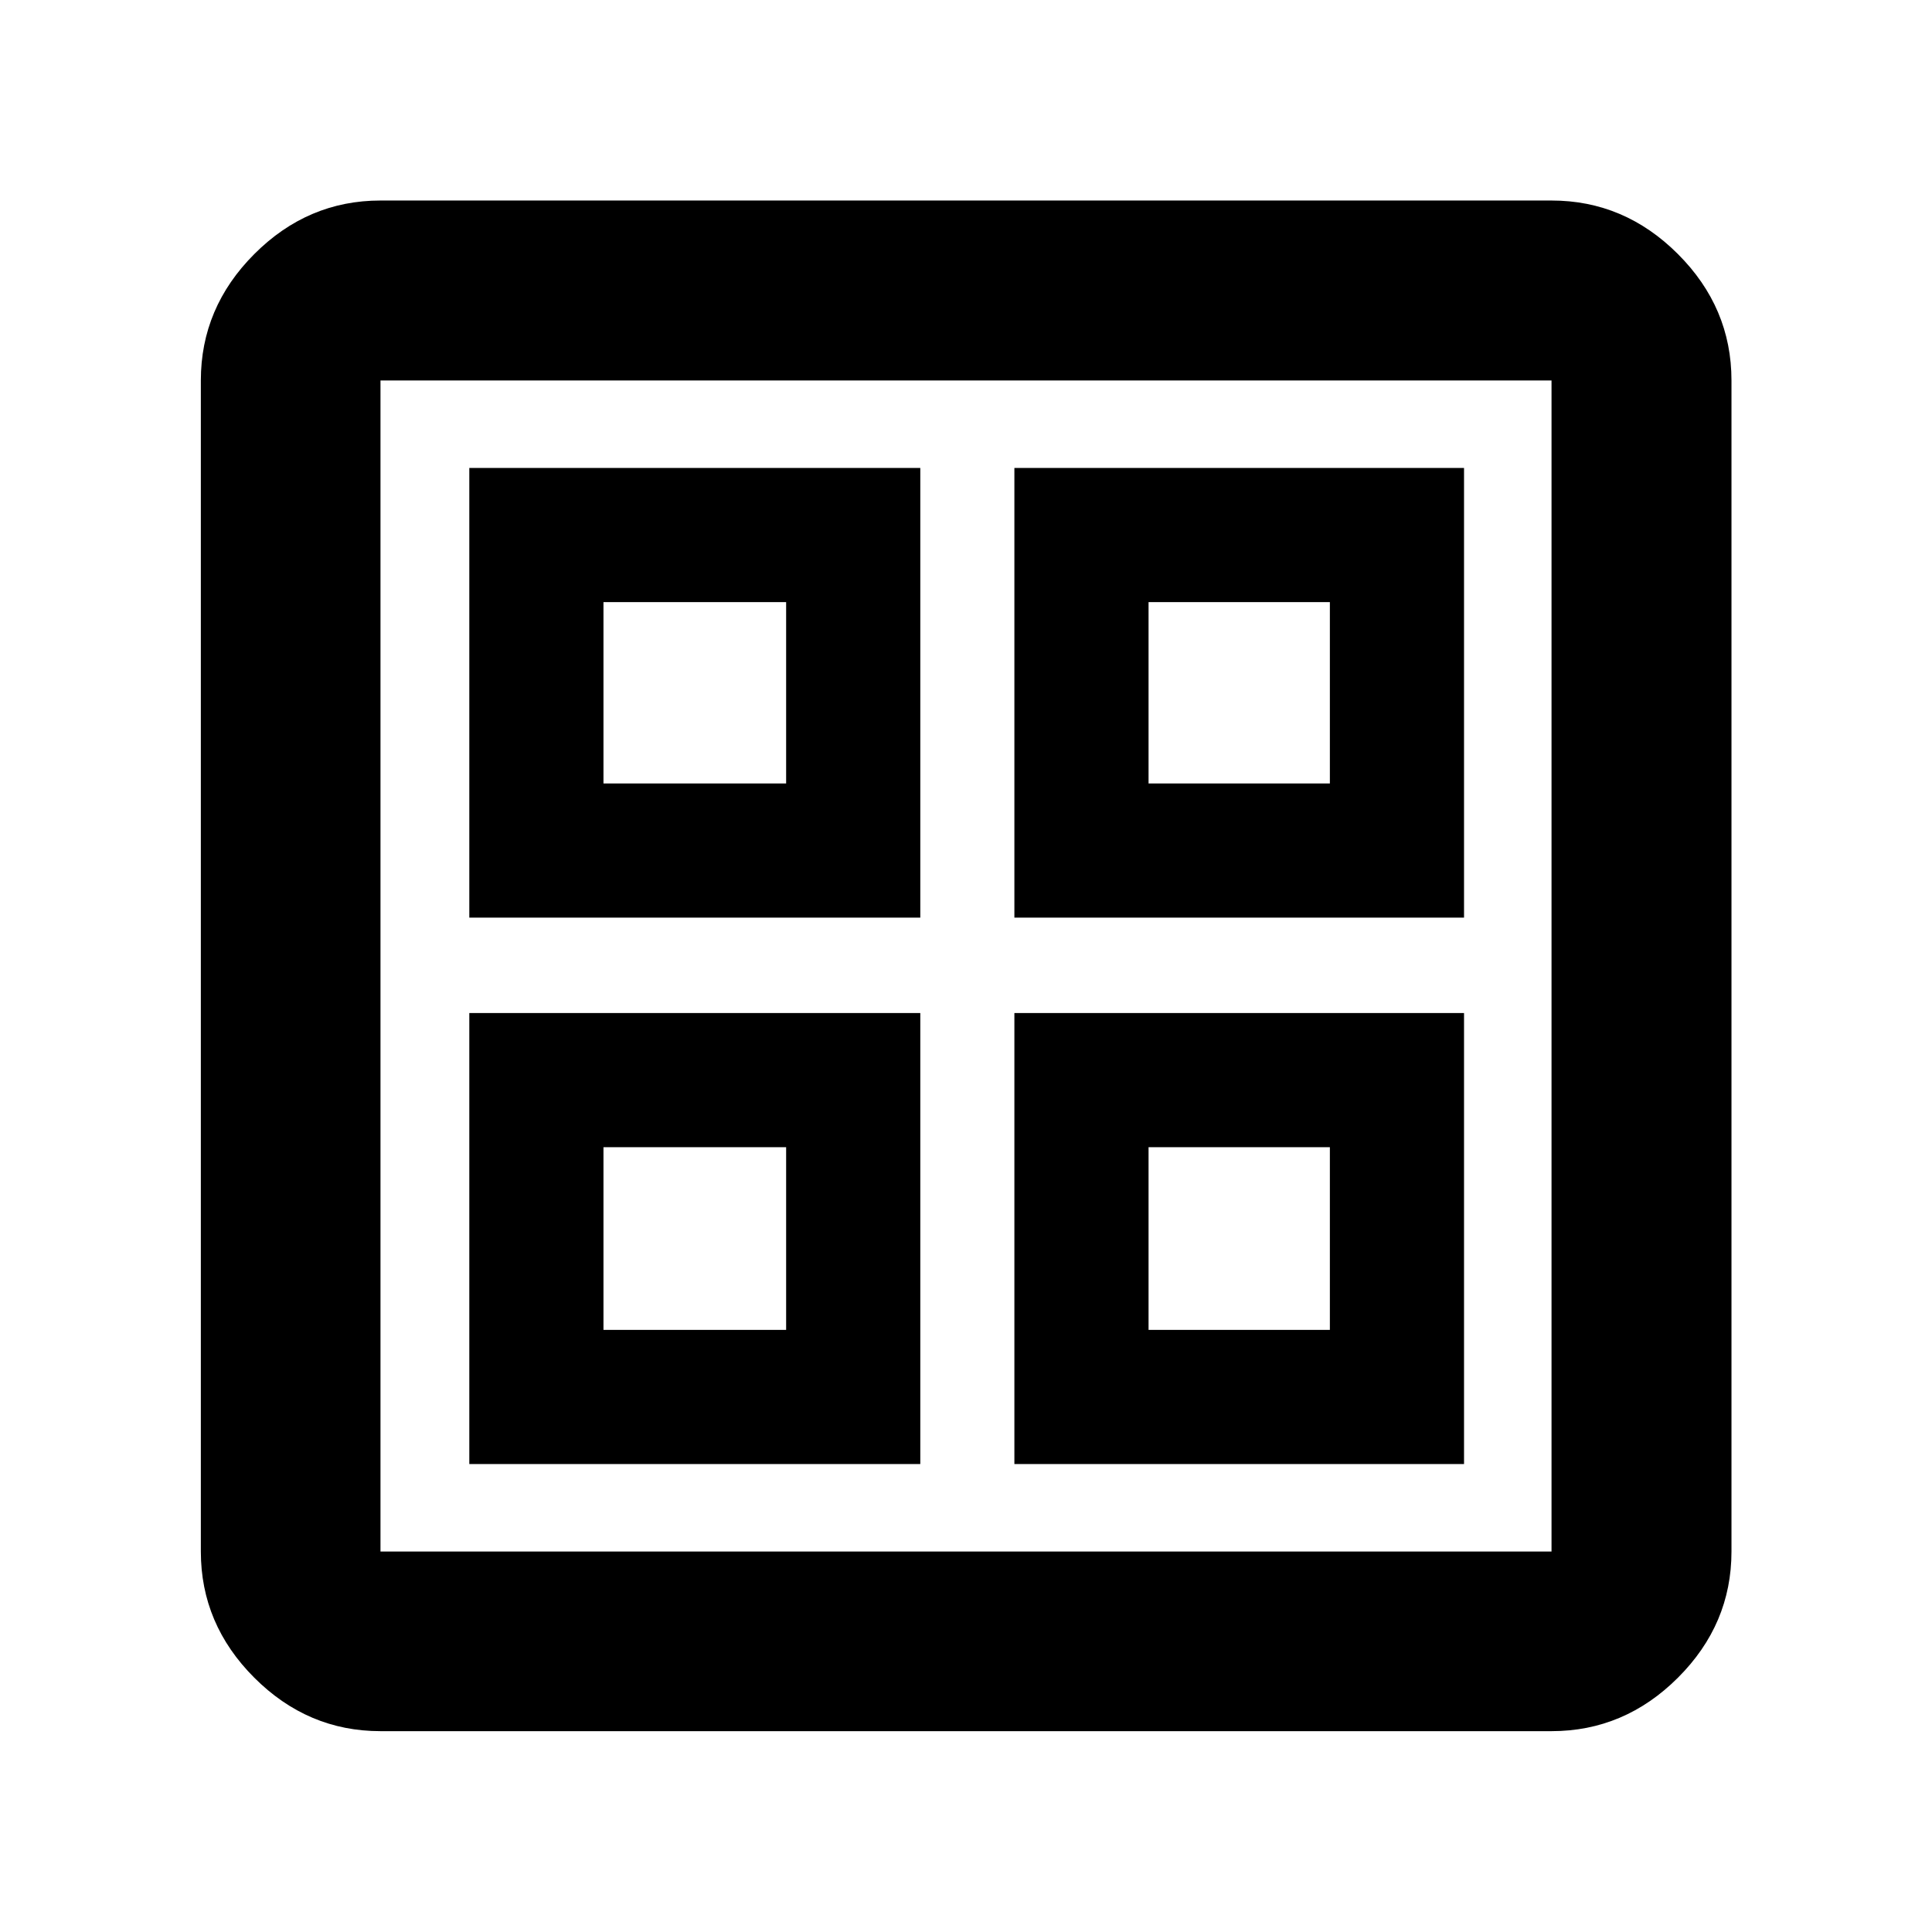 <svg xmlns="http://www.w3.org/2000/svg" height="40" viewBox="0 -960 960 960" width="40"><path d="M233.195-504.043v-223.428H457.29v223.428H233.195Zm0 271.515v-224.095H457.29v224.095H233.195Zm270.848-271.515v-223.428h223.428v223.428H504.043Zm0 271.515v-224.095h223.428v224.095H504.043ZM299.861-570.71h90.763v-90.095h-90.763v90.095Zm270.849 0h90.095v-90.095H570.71v90.095ZM299.861-299.195h90.763v-90.762h-90.763v90.762Zm270.849 0h90.095v-90.762H570.71v90.762ZM390.624-570.71Zm180.086 0Zm0 180.753Zm-180.086 0ZM189.058-99.797q-36.14 0-62.701-26.56-26.56-26.561-26.56-62.701v-581.884q0-36.206 26.56-62.813 26.561-26.607 62.701-26.607h581.884q36.206 0 62.813 26.607t26.607 62.813v581.884q0 36.14-26.607 62.701-26.607 26.56-62.813 26.56H189.058Zm0-89.261h581.884v-581.884H189.058v581.884Z"/></svg>